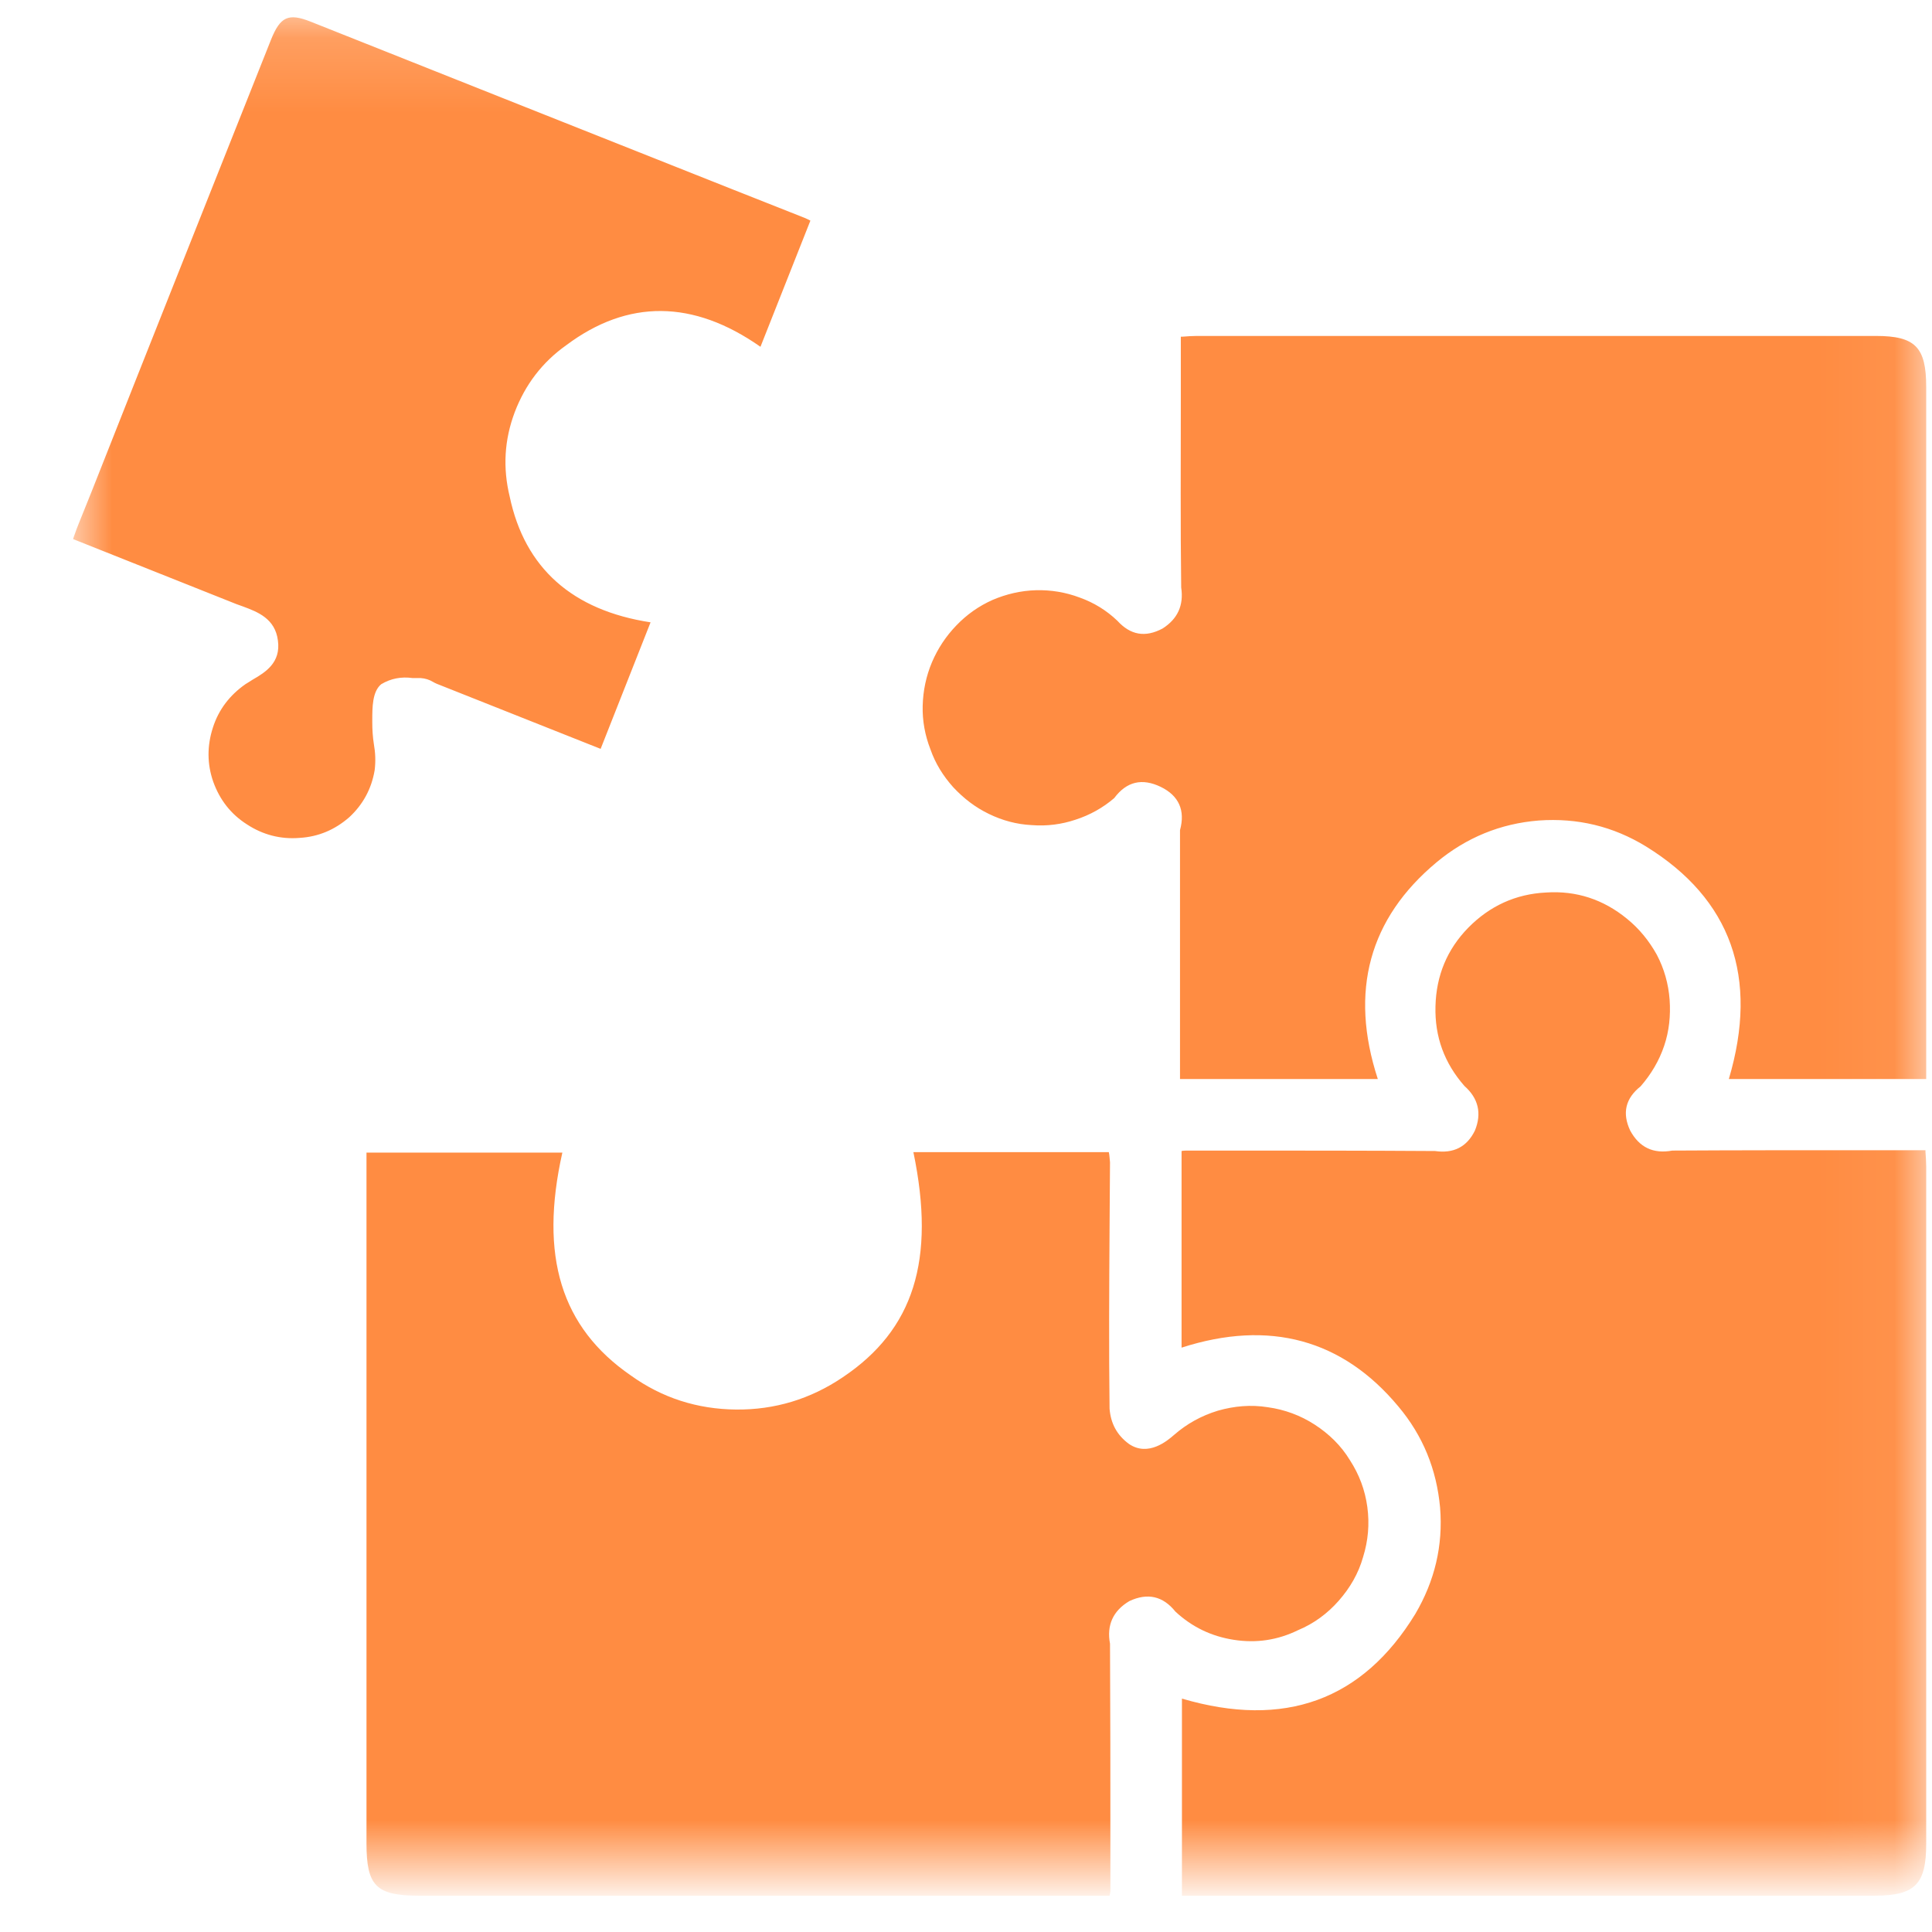 <svg width="26" height="26" viewBox="0 0 26 26" fill="none" xmlns="http://www.w3.org/2000/svg">
<mask id="mask0_5006_10331" style="mask-type:luminance" maskUnits="userSpaceOnUse" x="0" y="0" width="26" height="26">
<path d="M0.969 0.162H25.948V25.146H0.969V0.162Z" fill="white"/>
</mask>
<g mask="url(#mask0_5006_10331)">
<path d="M25.922 15.698C25.922 18.734 25.922 21.771 25.922 24.813C25.922 25.359 25.771 25.511 25.229 25.511H15.906V22.859C17.287 23.266 18.338 22.88 19.047 21.719C19.307 21.276 19.422 20.802 19.38 20.287C19.333 19.776 19.151 19.323 18.818 18.927C18.068 18.026 17.083 17.755 15.901 18.136V15.49C15.927 15.484 15.958 15.484 15.984 15.484H16.537C17.458 15.484 18.38 15.484 19.302 15.49H19.312C19.557 15.526 19.74 15.438 19.849 15.214C19.943 14.984 19.896 14.781 19.708 14.615C19.438 14.307 19.307 13.953 19.318 13.542C19.328 13.13 19.474 12.776 19.76 12.484C20.047 12.193 20.396 12.031 20.807 12.011C21.213 11.984 21.578 12.104 21.896 12.365C22.062 12.5 22.193 12.662 22.297 12.849C22.396 13.037 22.453 13.24 22.469 13.453C22.484 13.667 22.463 13.875 22.396 14.073C22.328 14.276 22.219 14.458 22.078 14.62C21.875 14.781 21.828 14.979 21.938 15.214C22.062 15.443 22.25 15.531 22.505 15.484C23.365 15.479 24.219 15.479 25.088 15.479H25.912V15.5C25.917 15.568 25.922 15.636 25.922 15.698ZM17.469 21.938C17.682 21.849 17.865 21.714 18.016 21.542C18.167 21.37 18.281 21.177 18.344 20.953C18.412 20.734 18.432 20.511 18.401 20.281C18.37 20.052 18.292 19.844 18.167 19.651C18.047 19.453 17.885 19.297 17.693 19.172C17.5 19.047 17.287 18.969 17.062 18.938C16.833 18.901 16.609 18.922 16.391 18.984C16.167 19.052 15.969 19.162 15.797 19.313C15.713 19.386 15.453 19.609 15.193 19.432C15.031 19.313 14.948 19.156 14.932 18.958C14.922 18.151 14.927 17.328 14.932 16.531L14.938 15.641C14.932 15.594 14.932 15.547 14.922 15.505H12.292C12.594 16.958 12.297 17.896 11.338 18.537C10.906 18.828 10.427 18.974 9.906 18.969C9.385 18.964 8.911 18.813 8.49 18.511C7.552 17.865 7.255 16.906 7.568 15.511H4.932V24.807C4.932 25.38 5.062 25.511 5.635 25.511H14.932C14.938 25.484 14.943 25.464 14.943 25.438V24.833C14.943 23.927 14.943 23.026 14.938 22.12C14.891 21.87 14.979 21.677 15.198 21.547C15.443 21.432 15.651 21.479 15.818 21.688C16.042 21.896 16.302 22.021 16.604 22.068C16.906 22.115 17.193 22.073 17.469 21.938ZM5.042 10.365C5.057 10.245 5.052 10.13 5.031 10.011C5.016 9.917 5.01 9.818 5.01 9.724V9.693C5.01 9.521 5.01 9.307 5.13 9.208C5.26 9.13 5.401 9.104 5.552 9.125C5.589 9.125 5.63 9.125 5.661 9.125C5.724 9.13 5.776 9.146 5.828 9.177C5.844 9.188 5.859 9.193 5.88 9.203L8.083 10.078L8.755 8.375C7.703 8.214 7.062 7.646 6.859 6.682C6.766 6.297 6.786 5.922 6.927 5.547C7.068 5.177 7.297 4.875 7.62 4.646C8.448 4.026 9.328 4.031 10.234 4.667L10.906 2.969C10.875 2.953 10.854 2.943 10.828 2.932L9.88 2.557C7.979 1.802 6.078 1.047 4.182 0.292C3.88 0.172 3.771 0.224 3.646 0.537C2.839 2.568 2.031 4.594 1.229 6.625L1.078 7C1.047 7.073 1.021 7.146 0.995 7.219L0.984 7.255L3.182 8.13C3.214 8.141 3.24 8.151 3.271 8.162C3.464 8.234 3.703 8.323 3.74 8.62C3.781 8.917 3.573 9.047 3.401 9.146C3.37 9.167 3.333 9.188 3.302 9.208C3.094 9.354 2.943 9.547 2.865 9.792C2.786 10.037 2.786 10.281 2.87 10.521C2.958 10.766 3.109 10.958 3.323 11.094C3.536 11.234 3.776 11.297 4.031 11.276C4.286 11.261 4.505 11.167 4.698 11C4.885 10.828 5 10.615 5.042 10.365ZM25.245 4.521C22.198 4.521 19.151 4.521 16.104 4.521C16.042 4.521 15.979 4.526 15.912 4.531H15.891V5.349C15.891 6.224 15.885 7.057 15.896 7.906C15.932 8.146 15.849 8.328 15.646 8.458C15.412 8.583 15.213 8.547 15.037 8.354C14.891 8.214 14.719 8.109 14.531 8.042C14.338 7.969 14.141 7.938 13.943 7.943C13.74 7.948 13.542 7.995 13.359 8.073C13.172 8.156 13.01 8.271 12.87 8.417C12.729 8.563 12.62 8.729 12.542 8.912C12.463 9.099 12.422 9.297 12.417 9.5C12.412 9.698 12.448 9.896 12.521 10.083C12.588 10.276 12.693 10.443 12.828 10.594C12.969 10.745 13.125 10.865 13.307 10.953C13.49 11.042 13.682 11.094 13.885 11.104C14.088 11.12 14.287 11.094 14.474 11.031C14.667 10.969 14.844 10.87 14.995 10.74C15.162 10.516 15.37 10.469 15.62 10.589C15.865 10.708 15.953 10.906 15.88 11.172C15.88 11.979 15.88 12.792 15.88 13.599V14.521H18.542C18.156 13.339 18.427 12.359 19.333 11.604C19.734 11.271 20.193 11.083 20.708 11.042C21.229 11.005 21.708 11.12 22.151 11.391C23.297 12.099 23.672 13.151 23.266 14.521H25.922V12.042C25.922 9.766 25.922 7.49 25.922 5.208C25.922 4.672 25.776 4.521 25.245 4.521Z" fill="#FF8C42"/>
</g>
</svg>
